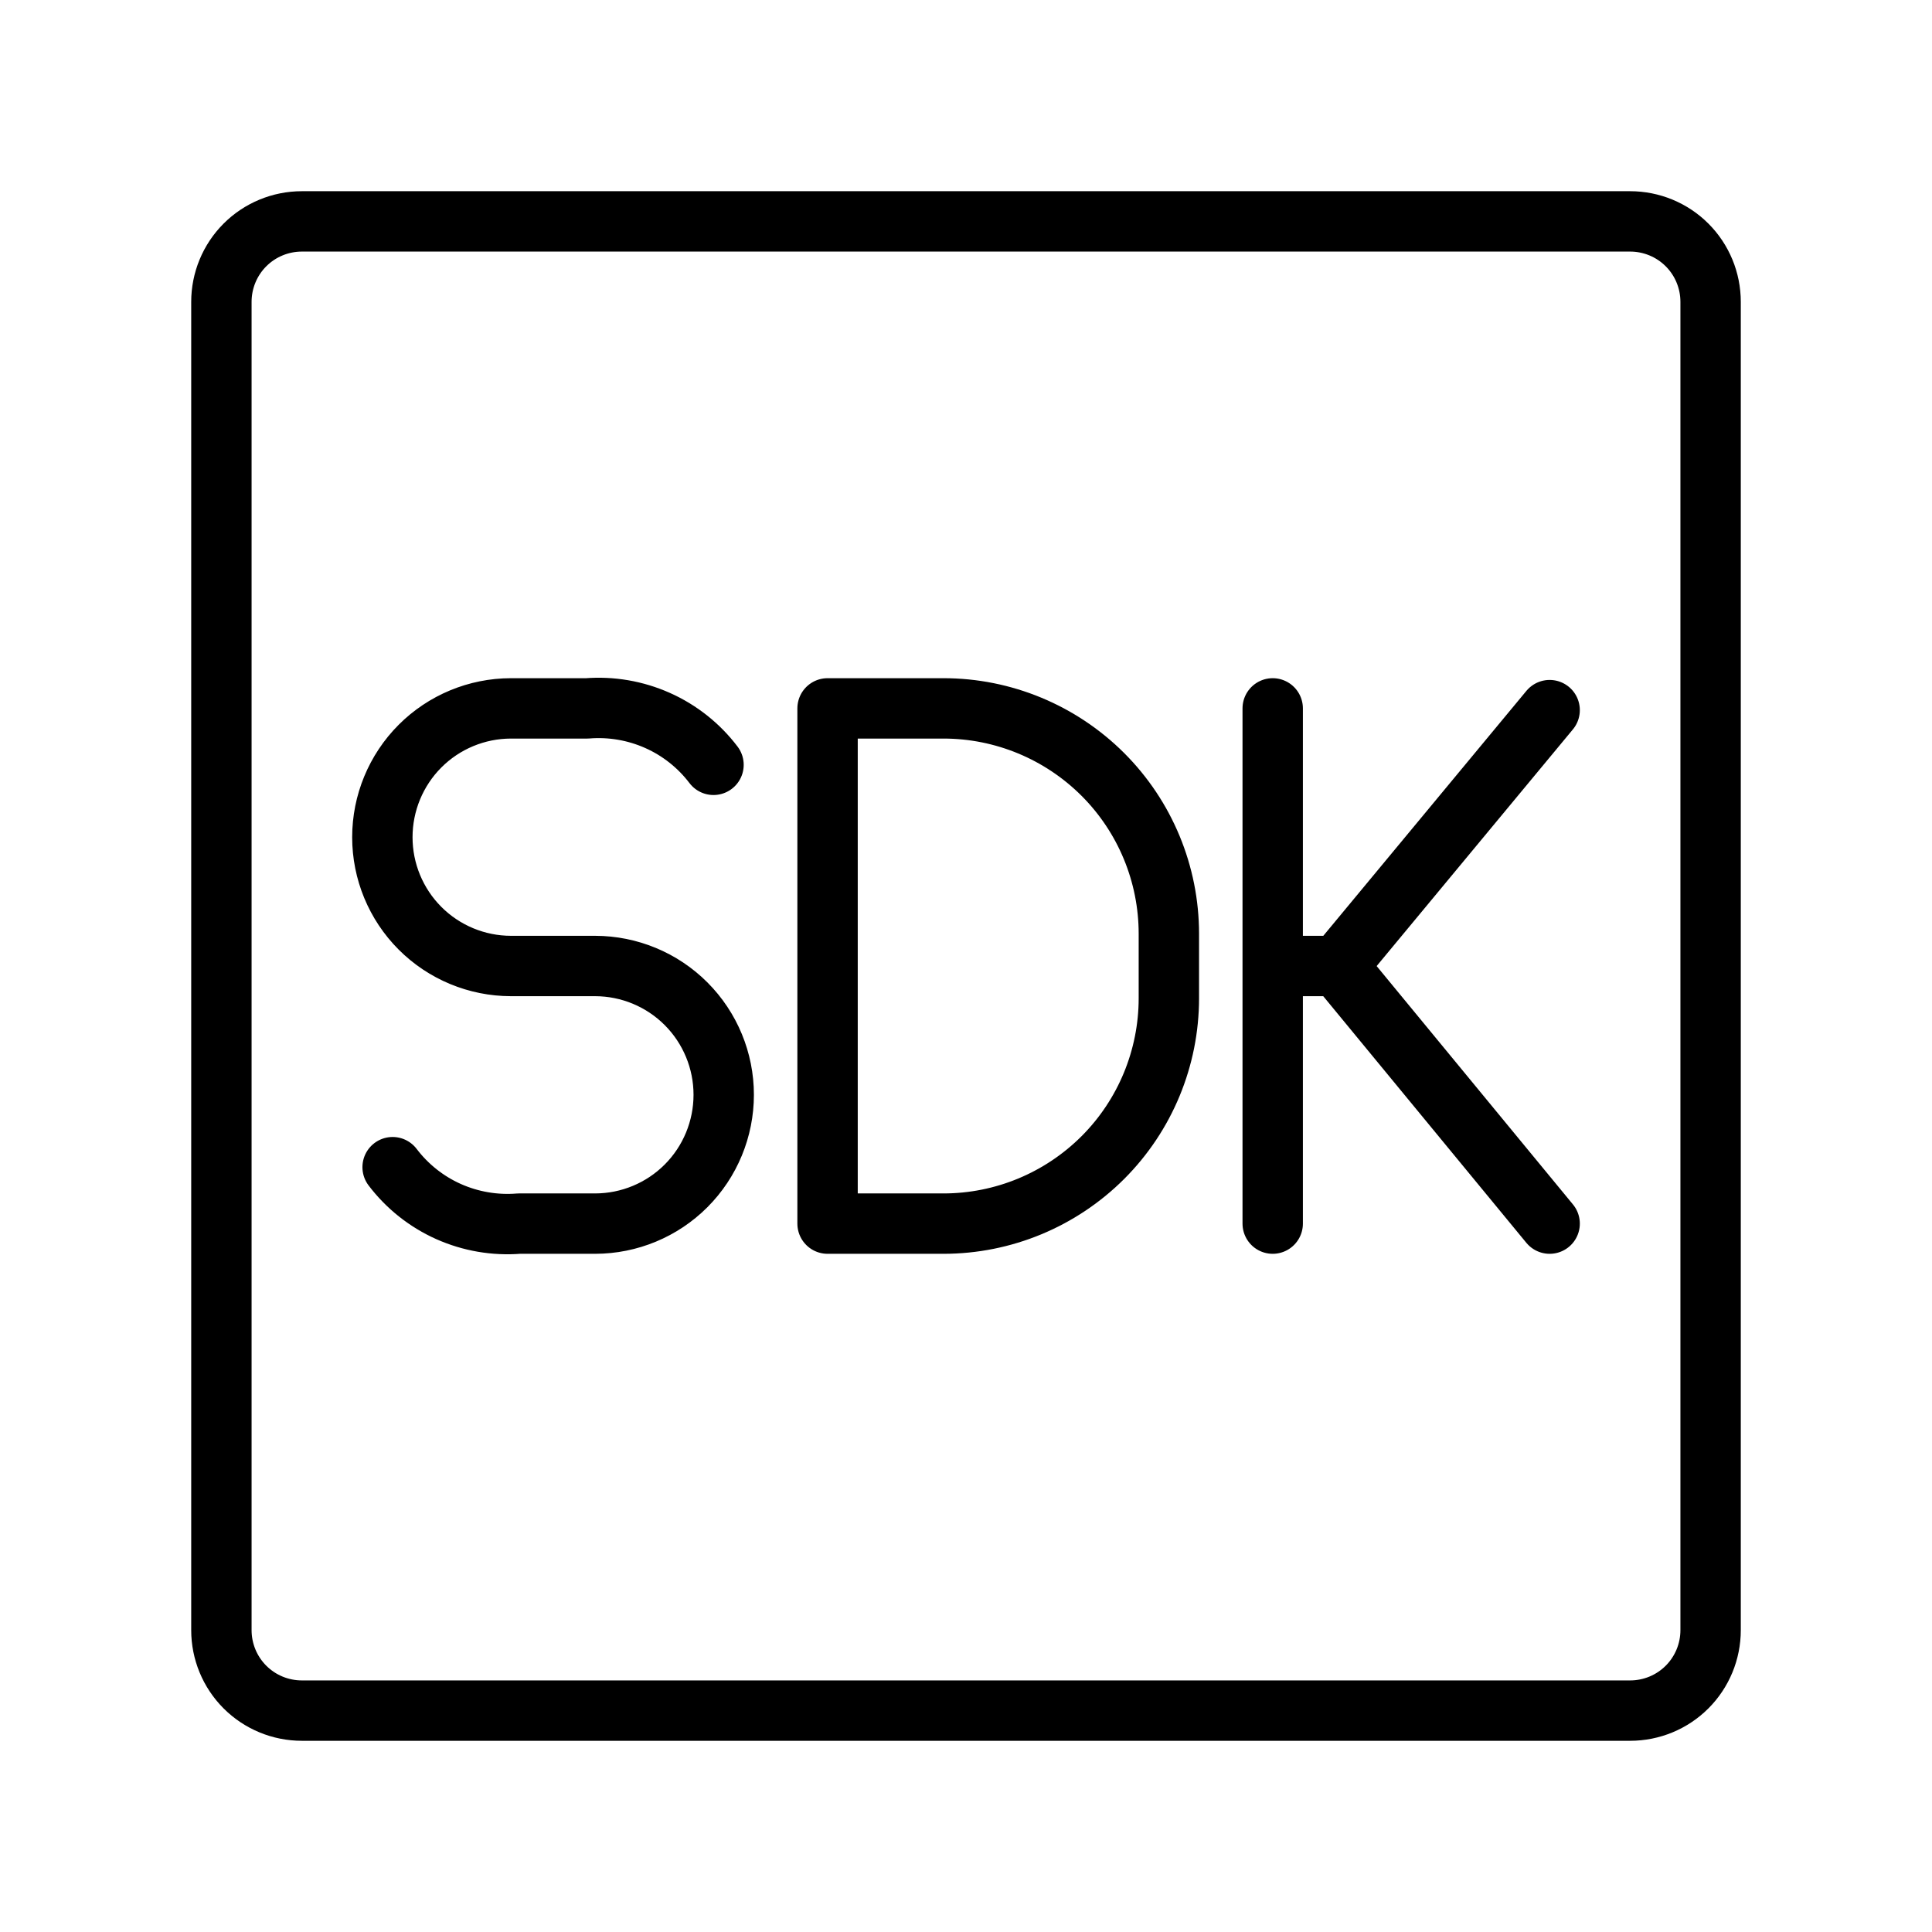 <svg width="32" height="32" viewBox="0 0 32 32" fill="none" xmlns="http://www.w3.org/2000/svg">
<path d="M3.667 13.067V27C3.667 27.354 3.807 27.693 4.057 27.943C4.307 28.193 4.646 28.333 5 28.333H27C27.354 28.333 27.693 28.193 27.943 27.943C28.193 27.693 28.333 27.354 28.333 27V5C28.333 4.646 28.193 4.307 27.943 4.057C27.693 3.807 27.354 3.667 27 3.667H5C4.646 3.667 4.307 3.807 4.057 4.057C3.807 4.307 3.667 4.646 3.667 5V13.067Z" stroke="black" stroke-linecap="round" stroke-linejoin="round"/>
<path d="M21.08 11.733V20.267M25.667 20.267L22.153 16L25.667 11.762M22.153 16H21.08M6.503 19.332C6.745 19.651 7.064 19.904 7.429 20.067C7.795 20.23 8.196 20.299 8.595 20.267H9.858C10.423 20.266 10.965 20.041 11.364 19.641C11.763 19.241 11.987 18.698 11.987 18.133V18.133C11.987 17.568 11.763 17.026 11.364 16.626C10.965 16.226 10.423 16.001 9.858 16H8.462C7.897 15.999 7.355 15.774 6.956 15.374C6.557 14.974 6.333 14.432 6.333 13.867V13.867C6.333 13.302 6.557 12.759 6.956 12.359C7.355 11.959 7.897 11.734 8.462 11.733H9.725C10.124 11.701 10.525 11.77 10.891 11.933C11.257 12.096 11.576 12.349 11.818 12.668M13.707 20.267V11.733H15.627C16.617 11.733 17.566 12.127 18.267 12.827C18.967 13.527 19.36 14.476 19.36 15.467V16.533C19.36 17.523 18.967 18.473 18.267 19.173C17.566 19.873 16.617 20.267 15.627 20.267H13.707Z" stroke="black" stroke-linecap="round" stroke-linejoin="round"/>
</svg>
